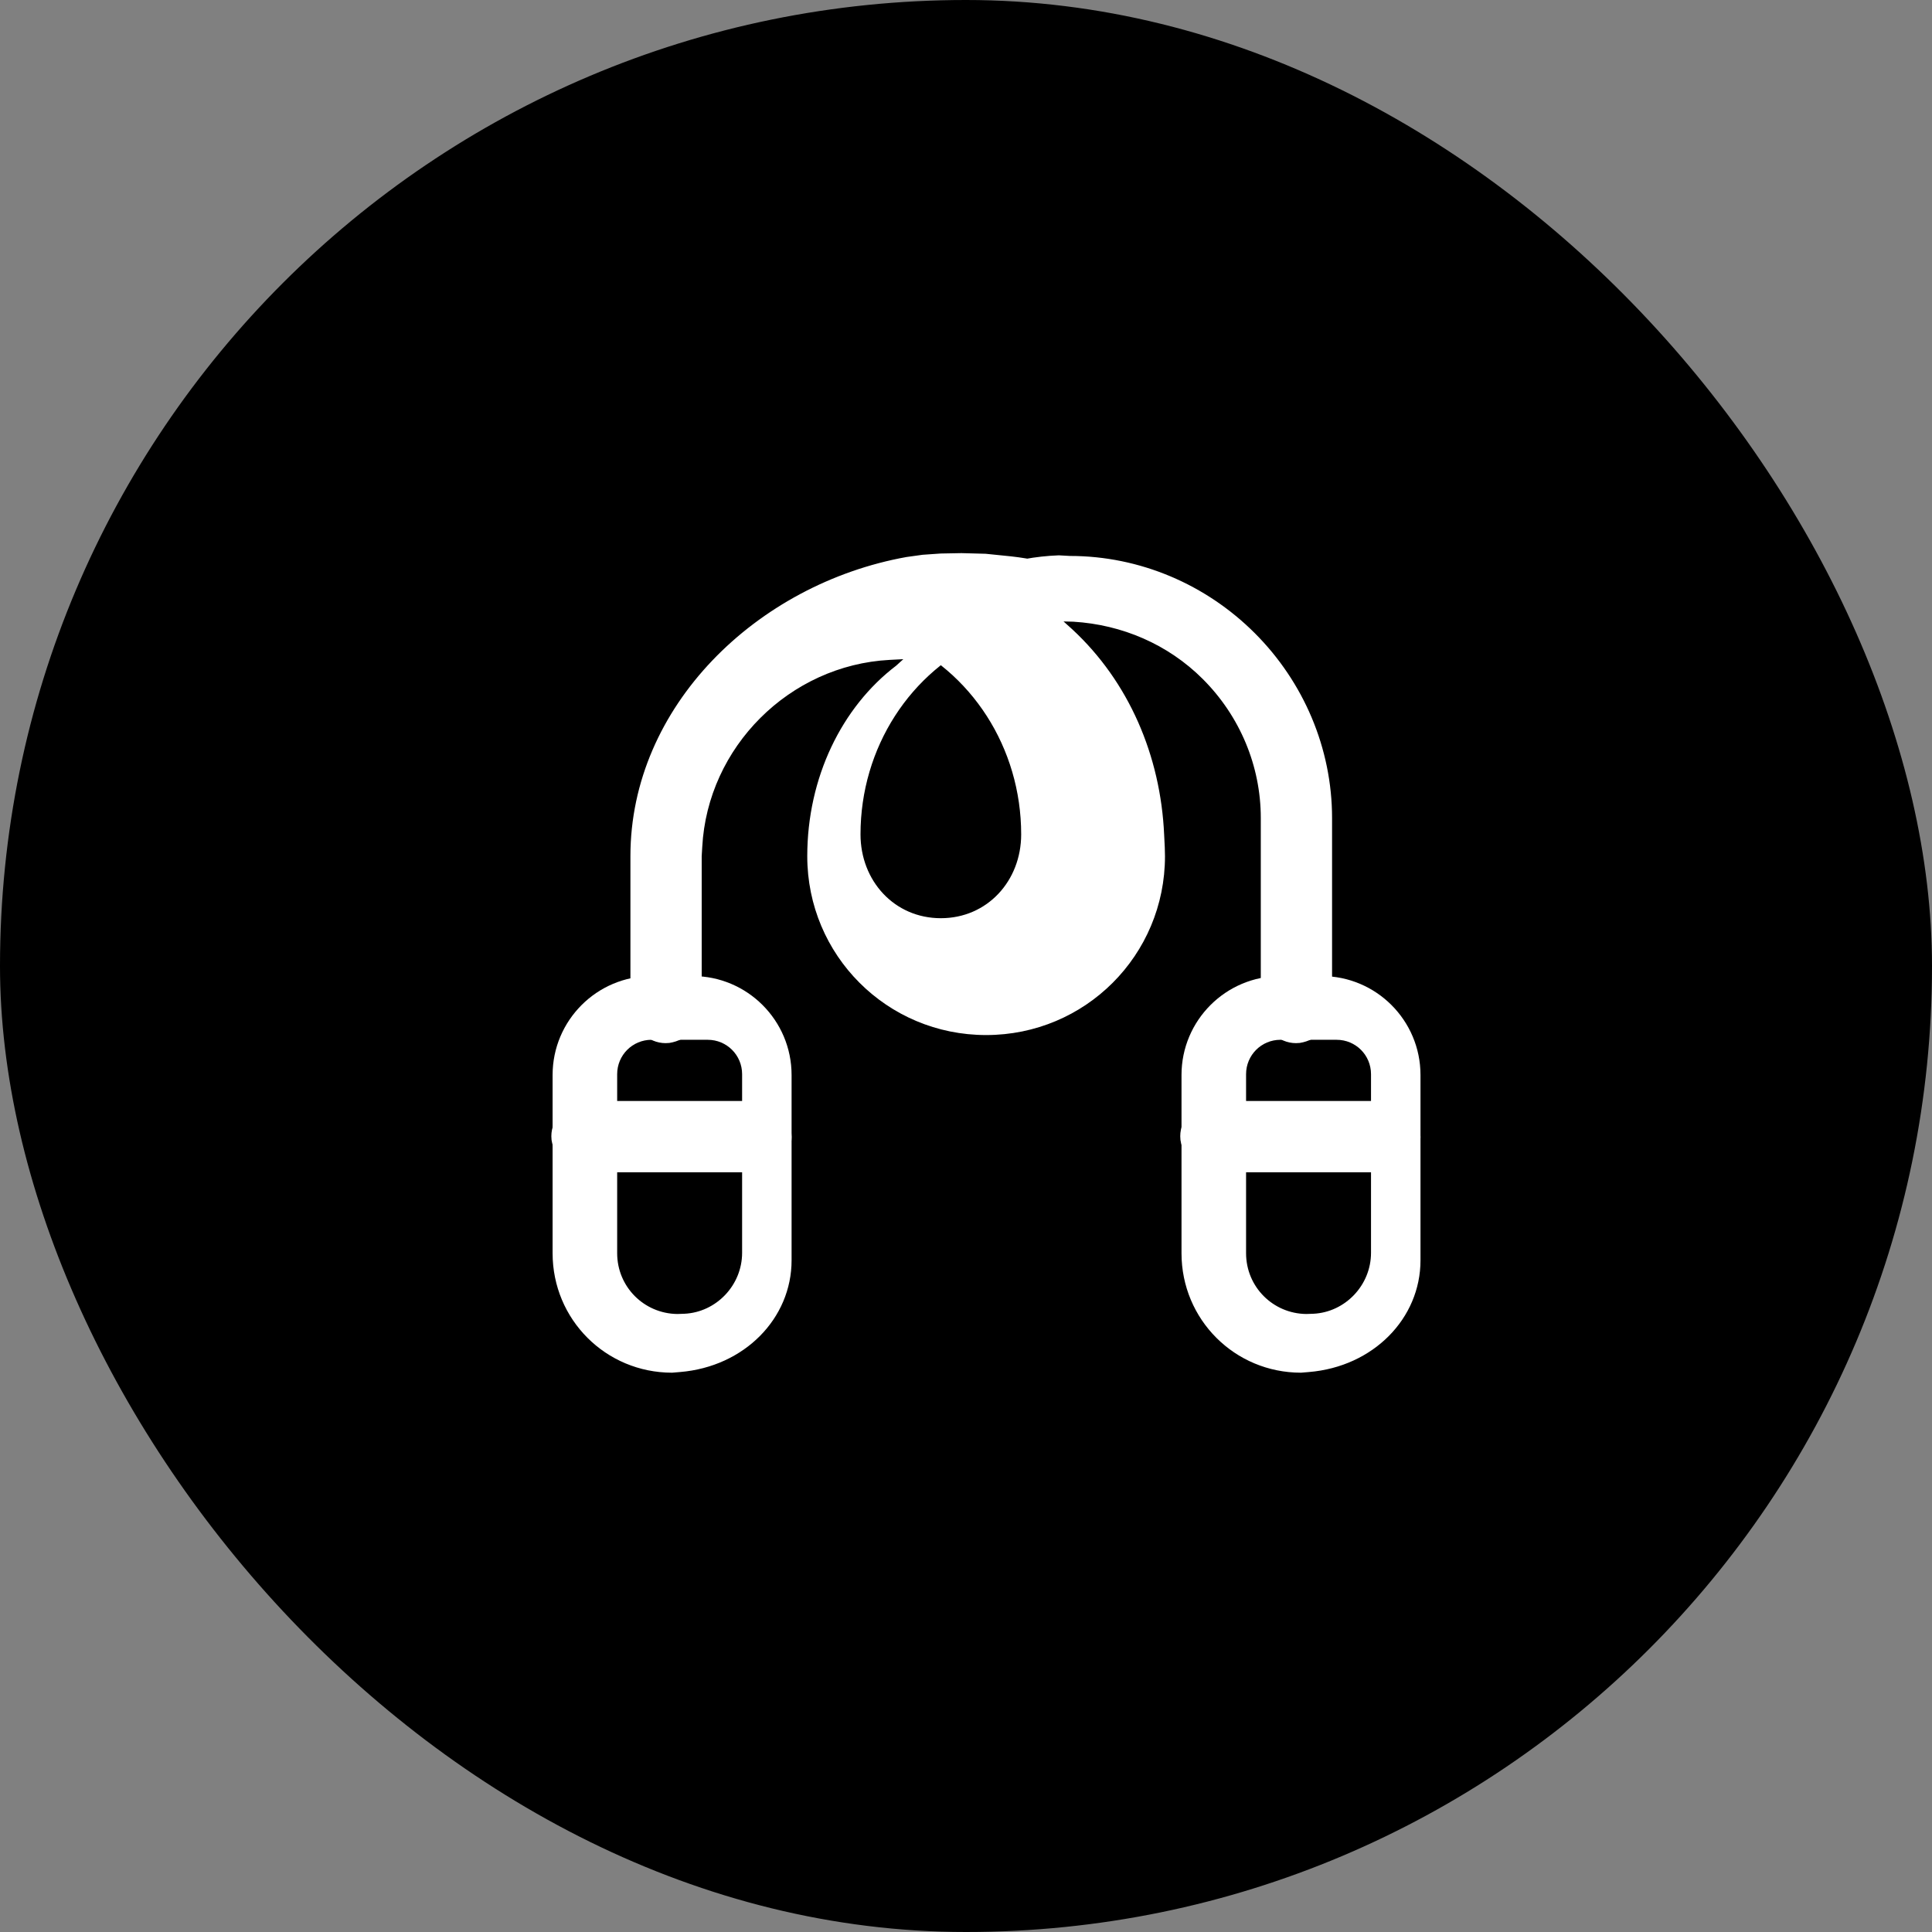 <svg width="512" height="512" viewBox="0 0 512 512" fill="none" xmlns="http://www.w3.org/2000/svg">
<rect x="0" y="0" width="512" height="512" fill="#808080" stroke="none"/>
<rect width="512" height="512" rx="256" fill="black"/>
<path d="M350.222 258.667C364.698 258.667 376.444 270.413 376.444 284.889V334C376.444 349.361 363.982 362.192 346.861 363.604L344.778 363.778C327.203 363.778 313.111 349.686 313.111 332.111V284.889C313.111 270.413 324.857 258.667 339.333 258.667H350.222ZM339.333 275.556C334.286 275.556 330.222 279.619 330.222 284.667V332.111C330.222 341.006 337.328 348.113 346.155 348.222L348.042 348.158C356.476 347.758 363.333 340.617 363.333 332V284.667C363.333 279.619 359.27 275.556 354.222 275.556H339.333Z" fill="white"/>
<path d="M367.111 291.778C371.808 291.778 375.667 295.636 376.388 300.333L376.444 301.333C376.444 306.03 372.586 309.889 367.889 310.61L366.889 310.667H322.111C317.414 310.667 313.556 306.808 312.834 302.111L312.778 301.111C312.778 296.414 316.636 292.556 321.333 291.834L322.333 291.778H367.111Z" fill="white"/>
<path d="M183.556 258.667C198.032 258.667 209.778 270.413 209.778 284.889V334C209.778 349.361 197.316 362.192 180.195 363.604L178.111 363.778C160.537 363.778 146.444 349.686 146.444 332.111V284.889C146.444 270.413 158.191 258.667 172.667 258.667H183.556ZM172.667 275.556C167.619 275.556 163.556 279.619 163.556 284.667V332.111C163.556 341.006 170.662 348.113 179.489 348.222L181.376 348.158C189.81 347.758 196.667 340.617 196.667 332V284.667C196.667 279.619 192.603 275.556 187.556 275.556H172.667Z" fill="white"/>
<path d="M200.444 291.778C205.141 291.778 209 295.636 209.721 300.333L209.778 301.333C209.778 306.03 205.919 309.889 201.222 310.61L200.222 310.667H155.444C150.748 310.667 146.889 306.808 146.168 302.111L146.111 301.111C146.111 296.414 149.97 292.556 154.667 291.834L155.667 291.778H200.444Z" fill="white"/>
<path d="M283.556 147.333C302.084 147.333 319.639 154.899 332.542 167.802C345.445 180.705 353.011 198.26 353.011 216.788V267.111C353.011 271.808 349.153 275.667 344.456 276.388L343.456 276.444C338.759 276.444 334.9 272.586 334.179 267.889L334.123 266.889V216.788C334.123 203.002 328.604 189.804 318.758 179.958C309.532 170.732 297.321 165.535 284.456 164.756L281.848 164.689L284.167 166.782C299.123 180.628 307.576 200.242 308.512 221.227L308.678 224.563L308.733 226.9C308.733 253.161 287.595 274.3 261.333 274.3C235.072 274.3 213.933 253.161 213.933 226.9C213.933 206.1 223.067 187.379 237.5 176.404L239.389 174.689L235.756 174.878C209.231 176.284 187.508 197.953 186.101 224.478L185.956 226.901V267.111C185.956 271.808 182.097 275.667 177.4 276.388L176.4 276.444C171.703 276.444 167.845 272.586 167.123 267.889L167.067 266.889V226.9C167.067 187.203 200.537 154.756 240.234 147.614L244.522 147.02L249.278 146.689L254.789 146.584L261.212 146.756L267.967 147.445C273.174 148.023 278.234 149.141 283.067 150.728L289.389 152.863L290.878 153.406L293.356 154.303L261.333 169.139C241.26 177.744 228.044 198.173 228.044 221.111C228.044 233.432 237.012 243.333 249.333 243.333C261.655 243.333 270.622 233.432 270.622 221.111C270.622 198.173 257.407 177.744 237.333 169.139L234.656 168.019L231.767 166.989L228.789 166.076L261.322 150.971L262.844 150.406C268.454 148.519 274.402 147.401 280.6 147.169L283.556 147.333Z" fill="white"/>
</svg>
